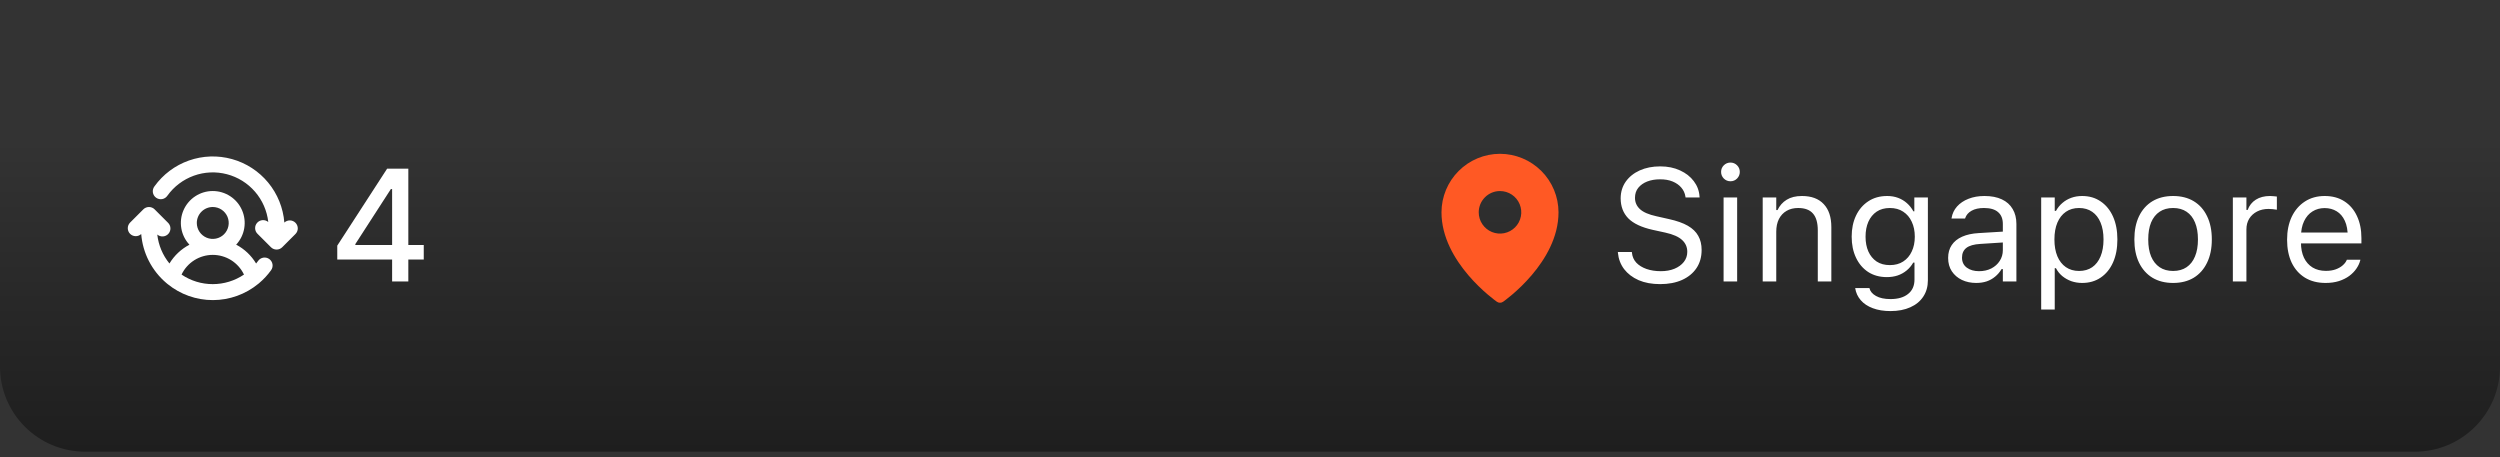<svg width="235" height="43" viewBox="0 0 235 43" fill="none" xmlns="http://www.w3.org/2000/svg">
<rect x="0" y="0" width="235" height="43" fill="#333333" stroke="none"/>
<g clip-path="url(#clip0_722_890)">
<rect y="1.823" width="235" height="40.635" fill="url(#paint0_linear_722_890)"/>
<path d="M25.312 24.349C25.232 24.292 25.142 24.251 25.046 24.228C24.95 24.206 24.851 24.202 24.753 24.218C24.656 24.234 24.563 24.269 24.479 24.321C24.395 24.373 24.322 24.441 24.265 24.521C24.204 24.607 24.14 24.69 24.074 24.771C23.625 24.018 22.976 23.404 22.199 22.998C22.597 22.57 22.861 22.035 22.958 21.459C23.056 20.883 22.984 20.291 22.75 19.756C22.516 19.22 22.131 18.765 21.642 18.445C21.153 18.126 20.581 17.956 19.997 17.956C19.413 17.957 18.842 18.128 18.354 18.449C17.865 18.77 17.481 19.226 17.249 19.762C17.016 20.298 16.945 20.89 17.044 21.465C17.143 22.041 17.408 22.575 17.807 23.003C17.031 23.409 16.382 24.019 15.928 24.768C15.293 23.99 14.896 23.045 14.784 22.046C14.933 22.174 15.126 22.238 15.322 22.224C15.517 22.211 15.7 22.122 15.83 21.976C15.961 21.83 16.029 21.639 16.021 21.443C16.012 21.247 15.927 21.063 15.784 20.929L14.534 19.679C14.465 19.609 14.382 19.553 14.291 19.516C14.2 19.478 14.102 19.458 14.003 19.458C13.904 19.458 13.807 19.478 13.715 19.516C13.624 19.553 13.541 19.609 13.472 19.679L12.222 20.929C12.086 21.07 12.01 21.258 12.011 21.454C12.012 21.649 12.089 21.837 12.226 21.977C12.364 22.116 12.55 22.196 12.746 22.2C12.941 22.204 13.131 22.131 13.274 21.998C13.345 22.882 13.589 23.743 13.994 24.533C14.399 25.322 14.955 26.024 15.631 26.598C15.667 26.635 15.706 26.668 15.749 26.696C16.954 27.678 18.462 28.212 20.016 28.209C21.571 28.206 23.076 27.666 24.278 26.68C24.306 26.66 24.333 26.638 24.358 26.614C24.782 26.256 25.16 25.848 25.483 25.398C25.541 25.318 25.582 25.227 25.605 25.131C25.628 25.035 25.631 24.936 25.615 24.838C25.599 24.741 25.564 24.648 25.512 24.564C25.46 24.48 25.392 24.407 25.312 24.349ZM20 19.458C20.297 19.458 20.587 19.546 20.833 19.711C21.08 19.876 21.272 20.11 21.386 20.384C21.499 20.658 21.529 20.96 21.471 21.251C21.413 21.542 21.27 21.809 21.061 22.019C20.851 22.229 20.584 22.372 20.293 22.429C20.002 22.487 19.7 22.458 19.426 22.344C19.152 22.23 18.918 22.038 18.753 21.792C18.588 21.545 18.5 21.255 18.5 20.958C18.5 20.56 18.658 20.179 18.939 19.898C19.221 19.616 19.602 19.458 20 19.458ZM20 26.708C18.954 26.709 17.932 26.397 17.066 25.81C17.33 25.256 17.746 24.788 18.265 24.46C18.785 24.133 19.386 23.959 20 23.959C20.614 23.959 21.215 24.133 21.735 24.46C22.254 24.788 22.669 25.256 22.934 25.81C22.067 26.395 21.045 26.707 20 26.708ZM27.78 21.989L26.53 23.239C26.461 23.309 26.378 23.364 26.287 23.402C26.196 23.44 26.098 23.459 25.999 23.459C25.901 23.459 25.803 23.44 25.712 23.402C25.62 23.364 25.538 23.309 25.468 23.239L24.218 21.989C24.075 21.855 23.99 21.67 23.982 21.475C23.973 21.279 24.041 21.087 24.172 20.942C24.303 20.796 24.485 20.706 24.681 20.693C24.876 20.68 25.069 20.744 25.218 20.871C25.1 19.816 24.665 18.822 23.97 18.019C23.276 17.216 22.354 16.643 21.326 16.375C20.299 16.107 19.215 16.156 18.216 16.517C17.218 16.878 16.352 17.533 15.734 18.396C15.678 18.479 15.605 18.55 15.521 18.605C15.437 18.66 15.343 18.697 15.244 18.715C15.145 18.733 15.044 18.73 14.946 18.708C14.848 18.686 14.755 18.644 14.674 18.586C14.592 18.527 14.524 18.453 14.471 18.367C14.419 18.281 14.384 18.186 14.37 18.087C14.355 17.987 14.36 17.886 14.386 17.789C14.411 17.692 14.455 17.601 14.516 17.521C15.323 16.397 16.455 15.548 17.759 15.089C19.064 14.63 20.478 14.583 21.81 14.954C23.143 15.325 24.329 16.096 25.209 17.163C26.088 18.23 26.619 19.542 26.729 20.921C26.872 20.787 27.061 20.714 27.257 20.718C27.452 20.722 27.639 20.802 27.776 20.942C27.913 21.081 27.991 21.269 27.992 21.465C27.992 21.66 27.917 21.849 27.78 21.989V21.989Z" fill="white"/>
<path d="M31.703 24.393V23.089L36.391 15.853H38.383V23.03H39.833V24.393H38.383V26.458H36.859V24.393H31.703ZM33.402 23.03H36.859V17.772H36.742L33.402 22.943V23.03Z" fill="white"/>
<path d="M141 14.458C139.542 14.46 138.144 15.04 137.113 16.071C136.082 17.102 135.502 18.5 135.5 19.958C135.5 24.665 140.5 28.219 140.713 28.368C140.797 28.427 140.897 28.458 141 28.458C141.103 28.458 141.203 28.427 141.287 28.368C141.5 28.219 146.5 24.665 146.5 19.958C146.498 18.5 145.918 17.102 144.887 16.071C143.856 15.04 142.458 14.46 141 14.458ZM141 17.958C141.396 17.958 141.782 18.076 142.111 18.295C142.44 18.515 142.696 18.827 142.848 19.193C142.999 19.558 143.039 19.96 142.962 20.348C142.884 20.736 142.694 21.093 142.414 21.372C142.135 21.652 141.778 21.843 141.39 21.92C141.002 21.997 140.6 21.957 140.235 21.806C139.869 21.655 139.557 21.398 139.337 21.069C139.117 20.741 139 20.354 139 19.958C139 19.428 139.211 18.919 139.586 18.544C139.961 18.169 140.47 17.958 141 17.958Z" fill="#FF5924"/>
<path d="M156.048 26.707C155.276 26.707 154.603 26.583 154.026 26.334C153.455 26.08 153.001 25.733 152.664 25.294C152.332 24.849 152.139 24.342 152.085 23.77L152.078 23.69H153.396L153.404 23.77C153.438 24.122 153.572 24.427 153.807 24.686C154.046 24.94 154.363 25.137 154.759 25.279C155.159 25.421 155.613 25.491 156.121 25.491C156.6 25.491 157.024 25.416 157.396 25.264C157.771 25.108 158.067 24.893 158.282 24.62C158.497 24.346 158.604 24.032 158.604 23.675V23.668C158.604 23.228 158.443 22.86 158.121 22.562C157.798 22.259 157.273 22.027 156.546 21.866L155.374 21.61C154.314 21.375 153.543 21.014 153.06 20.526C152.581 20.032 152.342 19.403 152.342 18.636V18.629C152.347 18.043 152.505 17.525 152.818 17.076C153.135 16.627 153.572 16.275 154.129 16.021C154.69 15.767 155.335 15.64 156.062 15.64C156.766 15.64 157.388 15.767 157.93 16.021C158.472 16.27 158.902 16.607 159.219 17.032C159.542 17.457 159.72 17.933 159.754 18.46L159.761 18.563H158.443L158.428 18.468C158.379 18.155 158.252 17.879 158.047 17.64C157.842 17.396 157.569 17.203 157.227 17.061C156.885 16.92 156.485 16.851 156.026 16.856C155.586 16.856 155.191 16.925 154.839 17.061C154.488 17.198 154.207 17.396 153.997 17.654C153.792 17.908 153.689 18.221 153.689 18.592V18.599C153.689 19.019 153.846 19.373 154.158 19.661C154.471 19.95 154.986 20.172 155.704 20.328L156.875 20.592C157.613 20.753 158.206 20.963 158.655 21.221C159.104 21.48 159.432 21.798 159.637 22.174C159.847 22.545 159.952 22.984 159.952 23.492V23.499C159.952 24.158 159.791 24.727 159.468 25.206C159.146 25.684 158.692 26.055 158.106 26.319C157.52 26.578 156.834 26.707 156.048 26.707ZM162.017 26.458V18.563H163.292V26.458H162.017ZM162.662 17.039C162.422 17.039 162.215 16.954 162.039 16.783C161.868 16.607 161.783 16.4 161.783 16.16C161.783 15.916 161.868 15.709 162.039 15.538C162.215 15.367 162.422 15.281 162.662 15.281C162.906 15.281 163.113 15.367 163.284 15.538C163.455 15.709 163.541 15.916 163.541 16.16C163.541 16.4 163.455 16.607 163.284 16.783C163.113 16.954 162.906 17.039 162.662 17.039ZM165.694 26.458V18.563H166.968V19.749H167.085C167.286 19.329 167.574 19.005 167.95 18.775C168.326 18.541 168.804 18.424 169.385 18.424C170.274 18.424 170.955 18.677 171.429 19.185C171.907 19.688 172.146 20.408 172.146 21.346V26.458H170.872V21.654C170.872 20.941 170.721 20.413 170.418 20.072C170.12 19.725 169.656 19.552 169.026 19.552C168.606 19.552 168.243 19.642 167.935 19.823C167.627 20.003 167.388 20.259 167.217 20.592C167.051 20.924 166.968 21.322 166.968 21.785V26.458H165.694ZM177.706 29.241C177.071 29.241 176.517 29.151 176.043 28.971C175.569 28.795 175.191 28.543 174.908 28.216C174.629 27.894 174.456 27.518 174.388 27.088L174.402 27.081H175.721L175.728 27.088C175.796 27.386 176.001 27.63 176.343 27.821C176.685 28.016 177.139 28.113 177.706 28.113C178.414 28.113 178.965 27.952 179.361 27.63C179.761 27.313 179.961 26.863 179.961 26.282V24.686H179.844C179.678 24.974 179.471 25.221 179.222 25.425C178.973 25.631 178.692 25.787 178.379 25.894C178.067 25.997 177.73 26.048 177.369 26.048C176.69 26.048 176.102 25.887 175.604 25.565C175.11 25.238 174.729 24.788 174.461 24.217C174.192 23.646 174.058 22.991 174.058 22.254V22.239C174.058 21.502 174.192 20.848 174.461 20.277C174.734 19.7 175.12 19.249 175.618 18.922C176.116 18.59 176.709 18.424 177.398 18.424C177.769 18.424 178.111 18.482 178.423 18.599C178.736 18.717 179.012 18.883 179.251 19.097C179.495 19.312 179.698 19.569 179.859 19.866H179.947V18.563H181.221V26.348C181.221 26.934 181.077 27.445 180.789 27.879C180.506 28.314 180.101 28.648 179.573 28.883C179.046 29.122 178.423 29.241 177.706 29.241ZM177.647 24.92C178.135 24.92 178.553 24.808 178.899 24.583C179.251 24.354 179.52 24.039 179.705 23.638C179.896 23.238 179.991 22.777 179.991 22.254V22.239C179.991 21.717 179.896 21.253 179.705 20.848C179.52 20.443 179.251 20.125 178.899 19.896C178.553 19.666 178.135 19.552 177.647 19.552C177.159 19.552 176.744 19.666 176.402 19.896C176.065 20.125 175.806 20.443 175.625 20.848C175.45 21.253 175.362 21.717 175.362 22.239V22.254C175.362 22.777 175.45 23.238 175.625 23.638C175.806 24.039 176.065 24.354 176.402 24.583C176.744 24.808 177.159 24.92 177.647 24.92ZM185.762 26.597C185.264 26.597 184.815 26.502 184.415 26.312C184.019 26.121 183.704 25.85 183.47 25.499C183.24 25.147 183.125 24.732 183.125 24.254V24.239C183.125 23.77 183.238 23.37 183.462 23.038C183.687 22.701 184.014 22.437 184.444 22.247C184.874 22.056 185.394 21.944 186.004 21.91L188.904 21.734V22.752L186.158 22.928C185.557 22.962 185.118 23.087 184.839 23.302C184.566 23.516 184.429 23.819 184.429 24.21V24.224C184.429 24.625 184.581 24.937 184.883 25.162C185.186 25.382 185.567 25.491 186.026 25.491C186.46 25.491 186.846 25.406 187.183 25.235C187.52 25.059 187.784 24.823 187.974 24.525C188.169 24.227 188.267 23.89 188.267 23.514V21.053C188.267 20.565 188.118 20.194 187.82 19.94C187.527 19.681 187.085 19.552 186.495 19.552C186.021 19.552 185.633 19.637 185.33 19.808C185.027 19.974 184.825 20.211 184.722 20.518L184.715 20.54H183.44L183.448 20.496C183.516 20.081 183.687 19.72 183.96 19.412C184.239 19.1 184.598 18.858 185.037 18.687C185.477 18.512 185.977 18.424 186.539 18.424C187.183 18.424 187.728 18.529 188.172 18.738C188.621 18.948 188.96 19.251 189.19 19.647C189.424 20.037 189.542 20.506 189.542 21.053V26.458H188.267V25.294H188.15C187.984 25.572 187.781 25.809 187.542 26.004C187.308 26.2 187.042 26.348 186.744 26.451C186.446 26.549 186.119 26.597 185.762 26.597ZM191.871 29.095V18.563H193.145V19.823H193.262C193.423 19.529 193.626 19.28 193.87 19.075C194.114 18.866 194.393 18.704 194.705 18.592C195.018 18.48 195.357 18.424 195.723 18.424C196.392 18.424 196.973 18.595 197.466 18.936C197.964 19.273 198.35 19.747 198.624 20.357C198.897 20.968 199.034 21.683 199.034 22.503V22.518C199.034 23.343 198.897 24.061 198.624 24.671C198.35 25.282 197.964 25.755 197.466 26.092C196.973 26.429 196.392 26.597 195.723 26.597C195.362 26.597 195.02 26.541 194.698 26.429C194.38 26.312 194.097 26.151 193.848 25.946C193.604 25.741 193.409 25.496 193.262 25.213H193.145V29.095H191.871ZM195.43 25.47C195.914 25.47 196.326 25.352 196.668 25.118C197.01 24.879 197.271 24.539 197.452 24.1C197.637 23.655 197.73 23.128 197.73 22.518V22.503C197.73 21.888 197.637 21.361 197.452 20.921C197.271 20.482 197.01 20.145 196.668 19.91C196.326 19.671 195.914 19.552 195.43 19.552C194.952 19.552 194.539 19.671 194.192 19.91C193.846 20.15 193.58 20.489 193.394 20.928C193.208 21.368 193.116 21.893 193.116 22.503V22.518C193.116 23.123 193.208 23.648 193.394 24.093C193.58 24.532 193.846 24.871 194.192 25.111C194.539 25.35 194.952 25.47 195.43 25.47ZM204.271 26.597C203.523 26.597 202.876 26.434 202.33 26.107C201.788 25.775 201.368 25.303 201.07 24.693C200.777 24.083 200.63 23.358 200.63 22.518V22.503C200.63 21.658 200.777 20.931 201.07 20.321C201.368 19.71 201.788 19.241 202.33 18.914C202.876 18.587 203.523 18.424 204.271 18.424C205.022 18.424 205.669 18.587 206.211 18.914C206.753 19.241 207.171 19.71 207.464 20.321C207.762 20.931 207.911 21.658 207.911 22.503V22.518C207.911 23.358 207.762 24.083 207.464 24.693C207.171 25.303 206.753 25.775 206.211 26.107C205.669 26.434 205.022 26.597 204.271 26.597ZM204.271 25.47C204.769 25.47 205.191 25.352 205.538 25.118C205.884 24.884 206.148 24.547 206.329 24.107C206.514 23.668 206.607 23.138 206.607 22.518V22.503C206.607 21.878 206.514 21.346 206.329 20.907C206.148 20.467 205.884 20.133 205.538 19.903C205.191 19.669 204.769 19.552 204.271 19.552C203.772 19.552 203.35 19.669 203.003 19.903C202.657 20.133 202.391 20.467 202.205 20.907C202.024 21.346 201.934 21.878 201.934 22.503V22.518C201.934 23.138 202.024 23.668 202.205 24.107C202.391 24.547 202.657 24.884 203.003 25.118C203.35 25.352 203.772 25.47 204.271 25.47ZM209.888 26.458V18.563H211.163V19.735H211.28C211.431 19.32 211.688 18.997 212.049 18.768C212.41 18.538 212.857 18.424 213.389 18.424C213.511 18.424 213.631 18.431 213.748 18.446C213.87 18.455 213.963 18.465 214.026 18.475V19.713C213.895 19.688 213.765 19.671 213.638 19.661C213.516 19.647 213.384 19.639 213.243 19.639C212.837 19.639 212.479 19.72 212.166 19.881C211.854 20.042 211.607 20.267 211.426 20.555C211.25 20.843 211.163 21.18 211.163 21.566V26.458H209.888ZM218.604 26.597C217.852 26.597 217.205 26.431 216.663 26.099C216.126 25.767 215.711 25.299 215.418 24.693C215.13 24.083 214.986 23.365 214.986 22.54V22.532C214.986 21.717 215.13 21.002 215.418 20.387C215.711 19.771 216.124 19.29 216.656 18.944C217.188 18.597 217.811 18.424 218.523 18.424C219.241 18.424 219.856 18.59 220.369 18.922C220.887 19.254 221.282 19.718 221.556 20.313C221.834 20.904 221.973 21.593 221.973 22.379V22.877H215.645V21.859H221.321L220.691 22.789V22.283C220.691 21.663 220.599 21.153 220.413 20.753C220.228 20.352 219.971 20.054 219.644 19.859C219.317 19.659 218.941 19.559 218.516 19.559C218.091 19.559 217.71 19.664 217.374 19.874C217.042 20.079 216.778 20.384 216.583 20.789C216.387 21.195 216.29 21.693 216.29 22.283V22.789C216.29 23.35 216.385 23.831 216.575 24.232C216.766 24.627 217.037 24.932 217.388 25.147C217.74 25.357 218.155 25.462 218.633 25.462C218.99 25.462 219.3 25.413 219.563 25.316C219.827 25.218 220.044 25.093 220.215 24.942C220.386 24.791 220.506 24.637 220.574 24.481L220.604 24.415H221.878L221.863 24.473C221.795 24.742 221.673 25.003 221.497 25.257C221.326 25.506 221.104 25.733 220.831 25.938C220.557 26.138 220.232 26.3 219.856 26.422C219.485 26.539 219.068 26.597 218.604 26.597Z" fill="white"/>
</g>
<defs>
<linearGradient id="paint0_linear_722_890" x1="101.95" y1="-20.146" x2="101.95" y2="63.134" gradientUnits="userSpaceOnUse">
<stop offset="0.4" stop-opacity="0"/>
<stop offset="1" stop-opacity="0.7"/>
</linearGradient>
<clipPath id="clip0_722_890">
<path d="M0 0.458H235V34.458C235 38.877 231.418 42.458 227 42.458H8C3.582 42.458 0 38.877 0 34.458V0.458Z" fill="white"/>
</clipPath>
</defs>
</svg>
